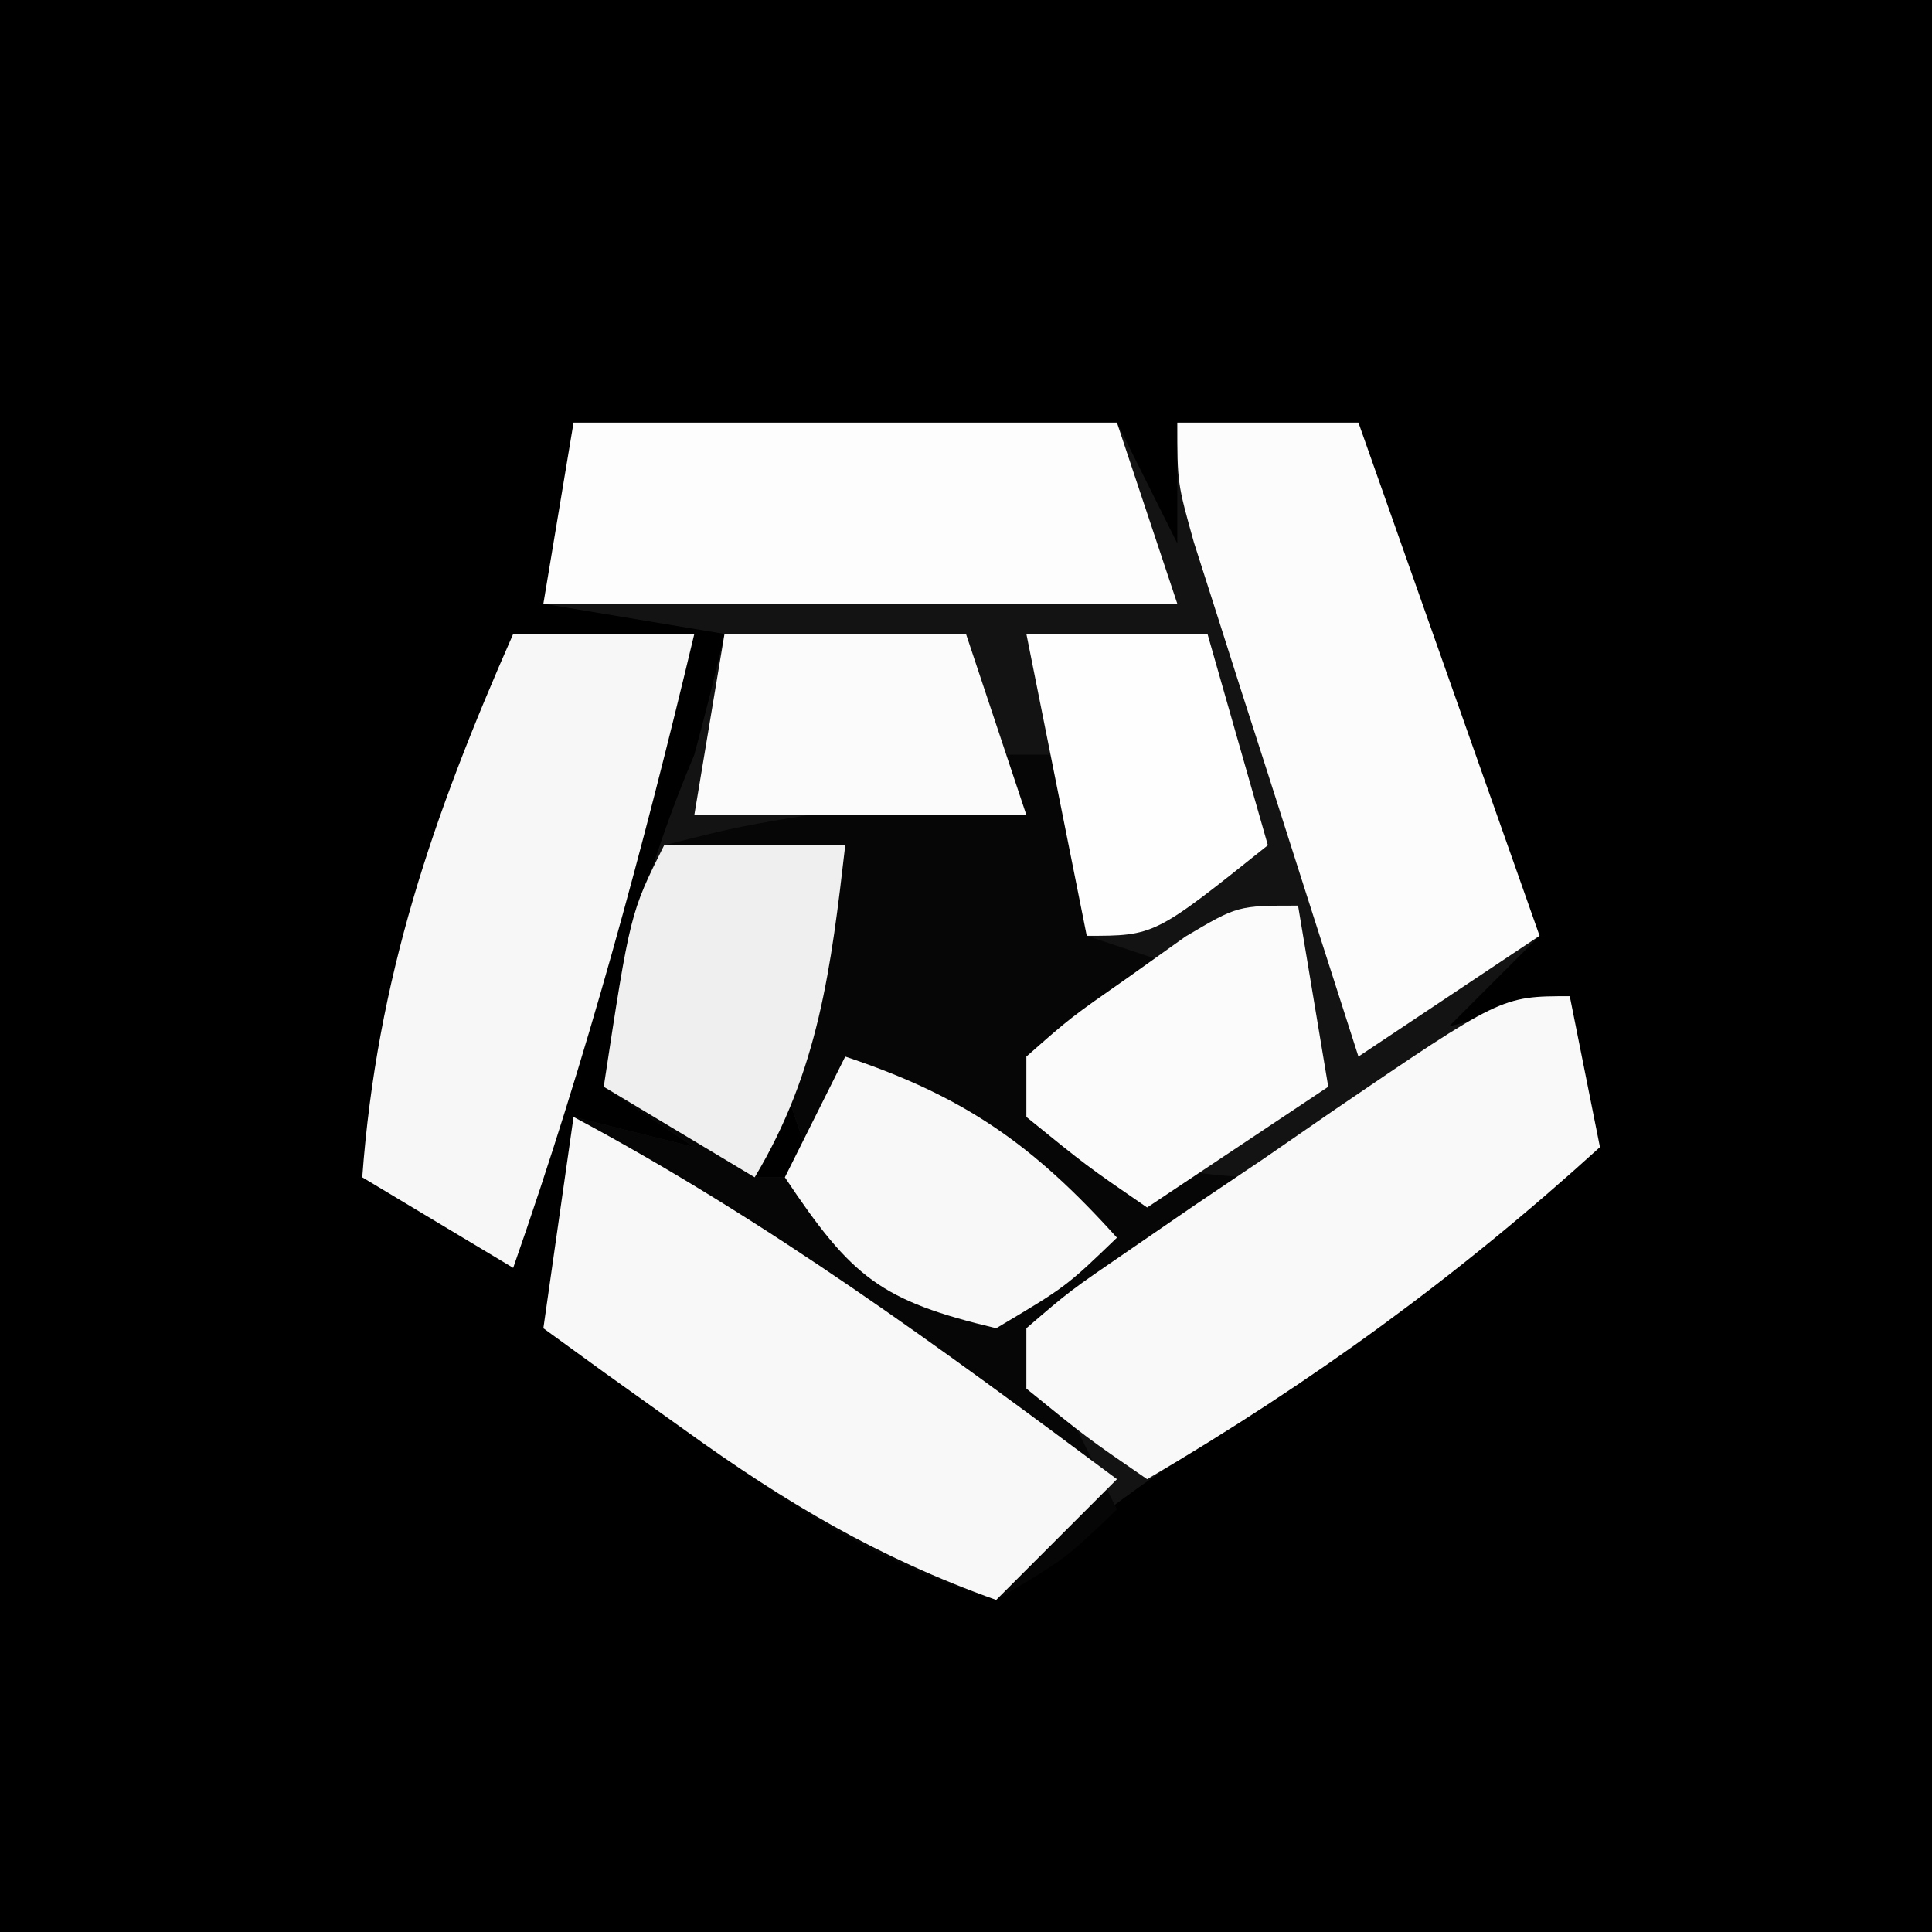 <?xml version="1.0" encoding="UTF-8"?>
<svg version="1.1" xmlns="http://www.w3.org/2000/svg" width="64" height="64">
<rect width="100%" height="100%" fill="#808080" stroke="none"/>
<path d="M0 0 C21.12 0 42.24 0 64 0 C64 21.12 64 42.24 64 64 C42.88 64 21.76 64 0 64 C0 42.88 0 21.76 0 0 Z " fill="#000000" transform="translate(0,0)"/>
<path d="M0 0 C5.94 0 11.88 0 18 0 C18.66 1.32 19.32 2.64 20 4 C20 2.68 20 1.36 20 0 C21.98 0 23.96 0 26 0 C27.98 5.61 29.96 11.22 32 17 C31.01 17.99 30.02 18.98 29 20 C30.32 19.67 31.64 19.34 33 19 C33.495 21.475 33.495 21.475 34 24 C29.858 27.767 25.665 30.948 20.867 33.832 C18.416 35.365 16.207 37.138 14 39 C10.11 37.612 7.034 35.785 3.688 33.375 C2.804 32.743 1.921 32.112 1.012 31.461 C0.348 30.979 -0.316 30.497 -1 30 C-0.67 27.69 -0.34 25.38 0 23 C1.32 23.33 2.64 23.66 4 24 C3.01 23.34 2.02 22.68 1 22 C1.554 18.033 2.449 14.683 4 11 C4.359 9.673 4.702 8.342 5 7 C2.03 6.505 2.03 6.505 -1 6 C-0.67 4.02 -0.34 2.04 0 0 Z M7 22 C6.67 22.99 6.34 23.98 6 25 C6.66 25 7.32 25 8 25 C7.67 24.01 7.34 23.02 7 22 Z " fill="#131313" transform="translate(19,14)"/>
<path d="M0 0 C0.66 0 1.32 0 2 0 C2.33 1.98 2.66 3.96 3 6 C3.99 6.33 4.98 6.66 6 7 C4.625 8.5 4.625 8.5 3 10 C2.34 10 1.68 10 1 10 C1 10.66 1 11.32 1 12 C3.906 13.257 5.796 14 9 14 C3.25 19 3.25 19 1 19 C1.99 20.98 2.98 22.96 4 25 C2.312 26.625 2.312 26.625 0 28 C-3.944 26.828 -6.995 24.763 -10.312 22.375 C-11.196 21.743 -12.079 21.112 -12.988 20.461 C-13.652 19.979 -14.316 19.497 -15 19 C-14.67 16.69 -14.34 14.38 -14 12 C-12.02 12.495 -12.02 12.495 -10 13 C-10.99 12.34 -11.98 11.68 -13 11 C-12.125 5.25 -12.125 5.25 -11 3 C-8.496 2.367 -8.496 2.367 -5.438 1.875 C-4.426 1.707 -3.414 1.54 -2.371 1.367 C-1.589 1.246 -0.806 1.125 0 1 C0 0.67 0 0.34 0 0 Z M-7 11 C-7.33 11.99 -7.66 12.98 -8 14 C-7.34 14 -6.68 14 -6 14 C-6.33 13.01 -6.66 12.02 -7 11 Z " fill="#060606" transform="translate(33,25)"/>
<path d="M0 0 C1.98 0 3.96 0 6 0 C4.3 7.126 2.421 14.083 0 21 C-1.65 20.01 -3.3 19.02 -5 18 C-4.51 11.389 -2.666 6.05 0 0 Z " fill="#F7F7F7" transform="translate(17,21)"/>
<path d="M0 0 C6.427 3.428 12.166 7.653 18 12 C16.68 13.32 15.36 14.64 14 16 C10.11 14.612 7.034 12.785 3.688 10.375 C2.804 9.743 1.921 9.112 1.012 8.461 C0.348 7.979 -0.316 7.497 -1 7 C-0.67 4.69 -0.34 2.38 0 0 Z " fill="#F8F8F8" transform="translate(19,37)"/>
<path d="M0 0 C5.94 0 11.88 0 18 0 C18.66 1.98 19.32 3.96 20 6 C13.07 6 6.14 6 -1 6 C-0.67 4.02 -0.34 2.04 0 0 Z " fill="#FDFDFD" transform="translate(19,14)"/>
<path d="M0 0 C0.33 1.65 0.66 3.3 1 5 C-3.692 9.266 -8.532 12.79 -14 16 C-16 14.625 -16 14.625 -18 13 C-18 12.34 -18 11.68 -18 11 C-16.563 9.763 -16.563 9.763 -14.57 8.398 C-13.857 7.909 -13.145 7.419 -12.41 6.914 C-11.656 6.406 -10.902 5.898 -10.125 5.375 C-9.379 4.859 -8.632 4.344 -7.863 3.812 C-2.266 0 -2.266 0 0 0 Z " fill="#F9F9F9" transform="translate(52,33)"/>
<path d="M0 0 C1.98 0 3.96 0 6 0 C7.98 5.61 9.96 11.22 12 17 C10.02 18.32 8.04 19.64 6 21 C4.995 17.876 3.997 14.751 3 11.625 C2.714 10.736 2.428 9.846 2.133 8.93 C1.727 7.654 1.727 7.654 1.312 6.352 C1.061 5.566 0.81 4.781 0.551 3.971 C0 2 0 2 0 0 Z " fill="#FCFCFC" transform="translate(39,14)"/>
<path d="M0 0 C1.98 0 3.96 0 6 0 C5.532 4.056 5.12 7.466 3 11 C1.35 10.01 -0.3 9.02 -2 8 C-1.125 2.25 -1.125 2.25 0 0 Z " fill="#EFEFEF" transform="translate(22,28)"/>
<path d="M0 0 C3.937 1.312 6.227 2.919 9 6 C7.312 7.625 7.312 7.625 5 9 C1.179 8.09 0.218 7.327 -2 4 C-1.34 2.68 -0.68 1.36 0 0 Z " fill="#F8F8F8" transform="translate(28,35)"/>
<path d="M0 0 C2.64 0 5.28 0 8 0 C8.66 1.98 9.32 3.96 10 6 C6.37 6 2.74 6 -1 6 C-0.67 4.02 -0.34 2.04 0 0 Z " fill="#FBFBFB" transform="translate(24,21)"/>
<path d="M0 0 C0.33 1.98 0.66 3.96 1 6 C-0.98 7.32 -2.96 8.64 -5 10 C-7 8.625 -7 8.625 -9 7 C-9 6.34 -9 5.68 -9 5 C-7.539 3.711 -7.539 3.711 -5.625 2.375 C-4.999 1.929 -4.372 1.483 -3.727 1.023 C-2 0 -2 0 0 0 Z " fill="#FBFBFB" transform="translate(43,30)"/>
<path d="M0 0 C1.98 0 3.96 0 6 0 C6.66 2.31 7.32 4.62 8 7 C4.25 10 4.25 10 2 10 C1.34 6.7 0.68 3.4 0 0 Z " fill="#FEFEFE" transform="translate(34,21)"/>
</svg>
